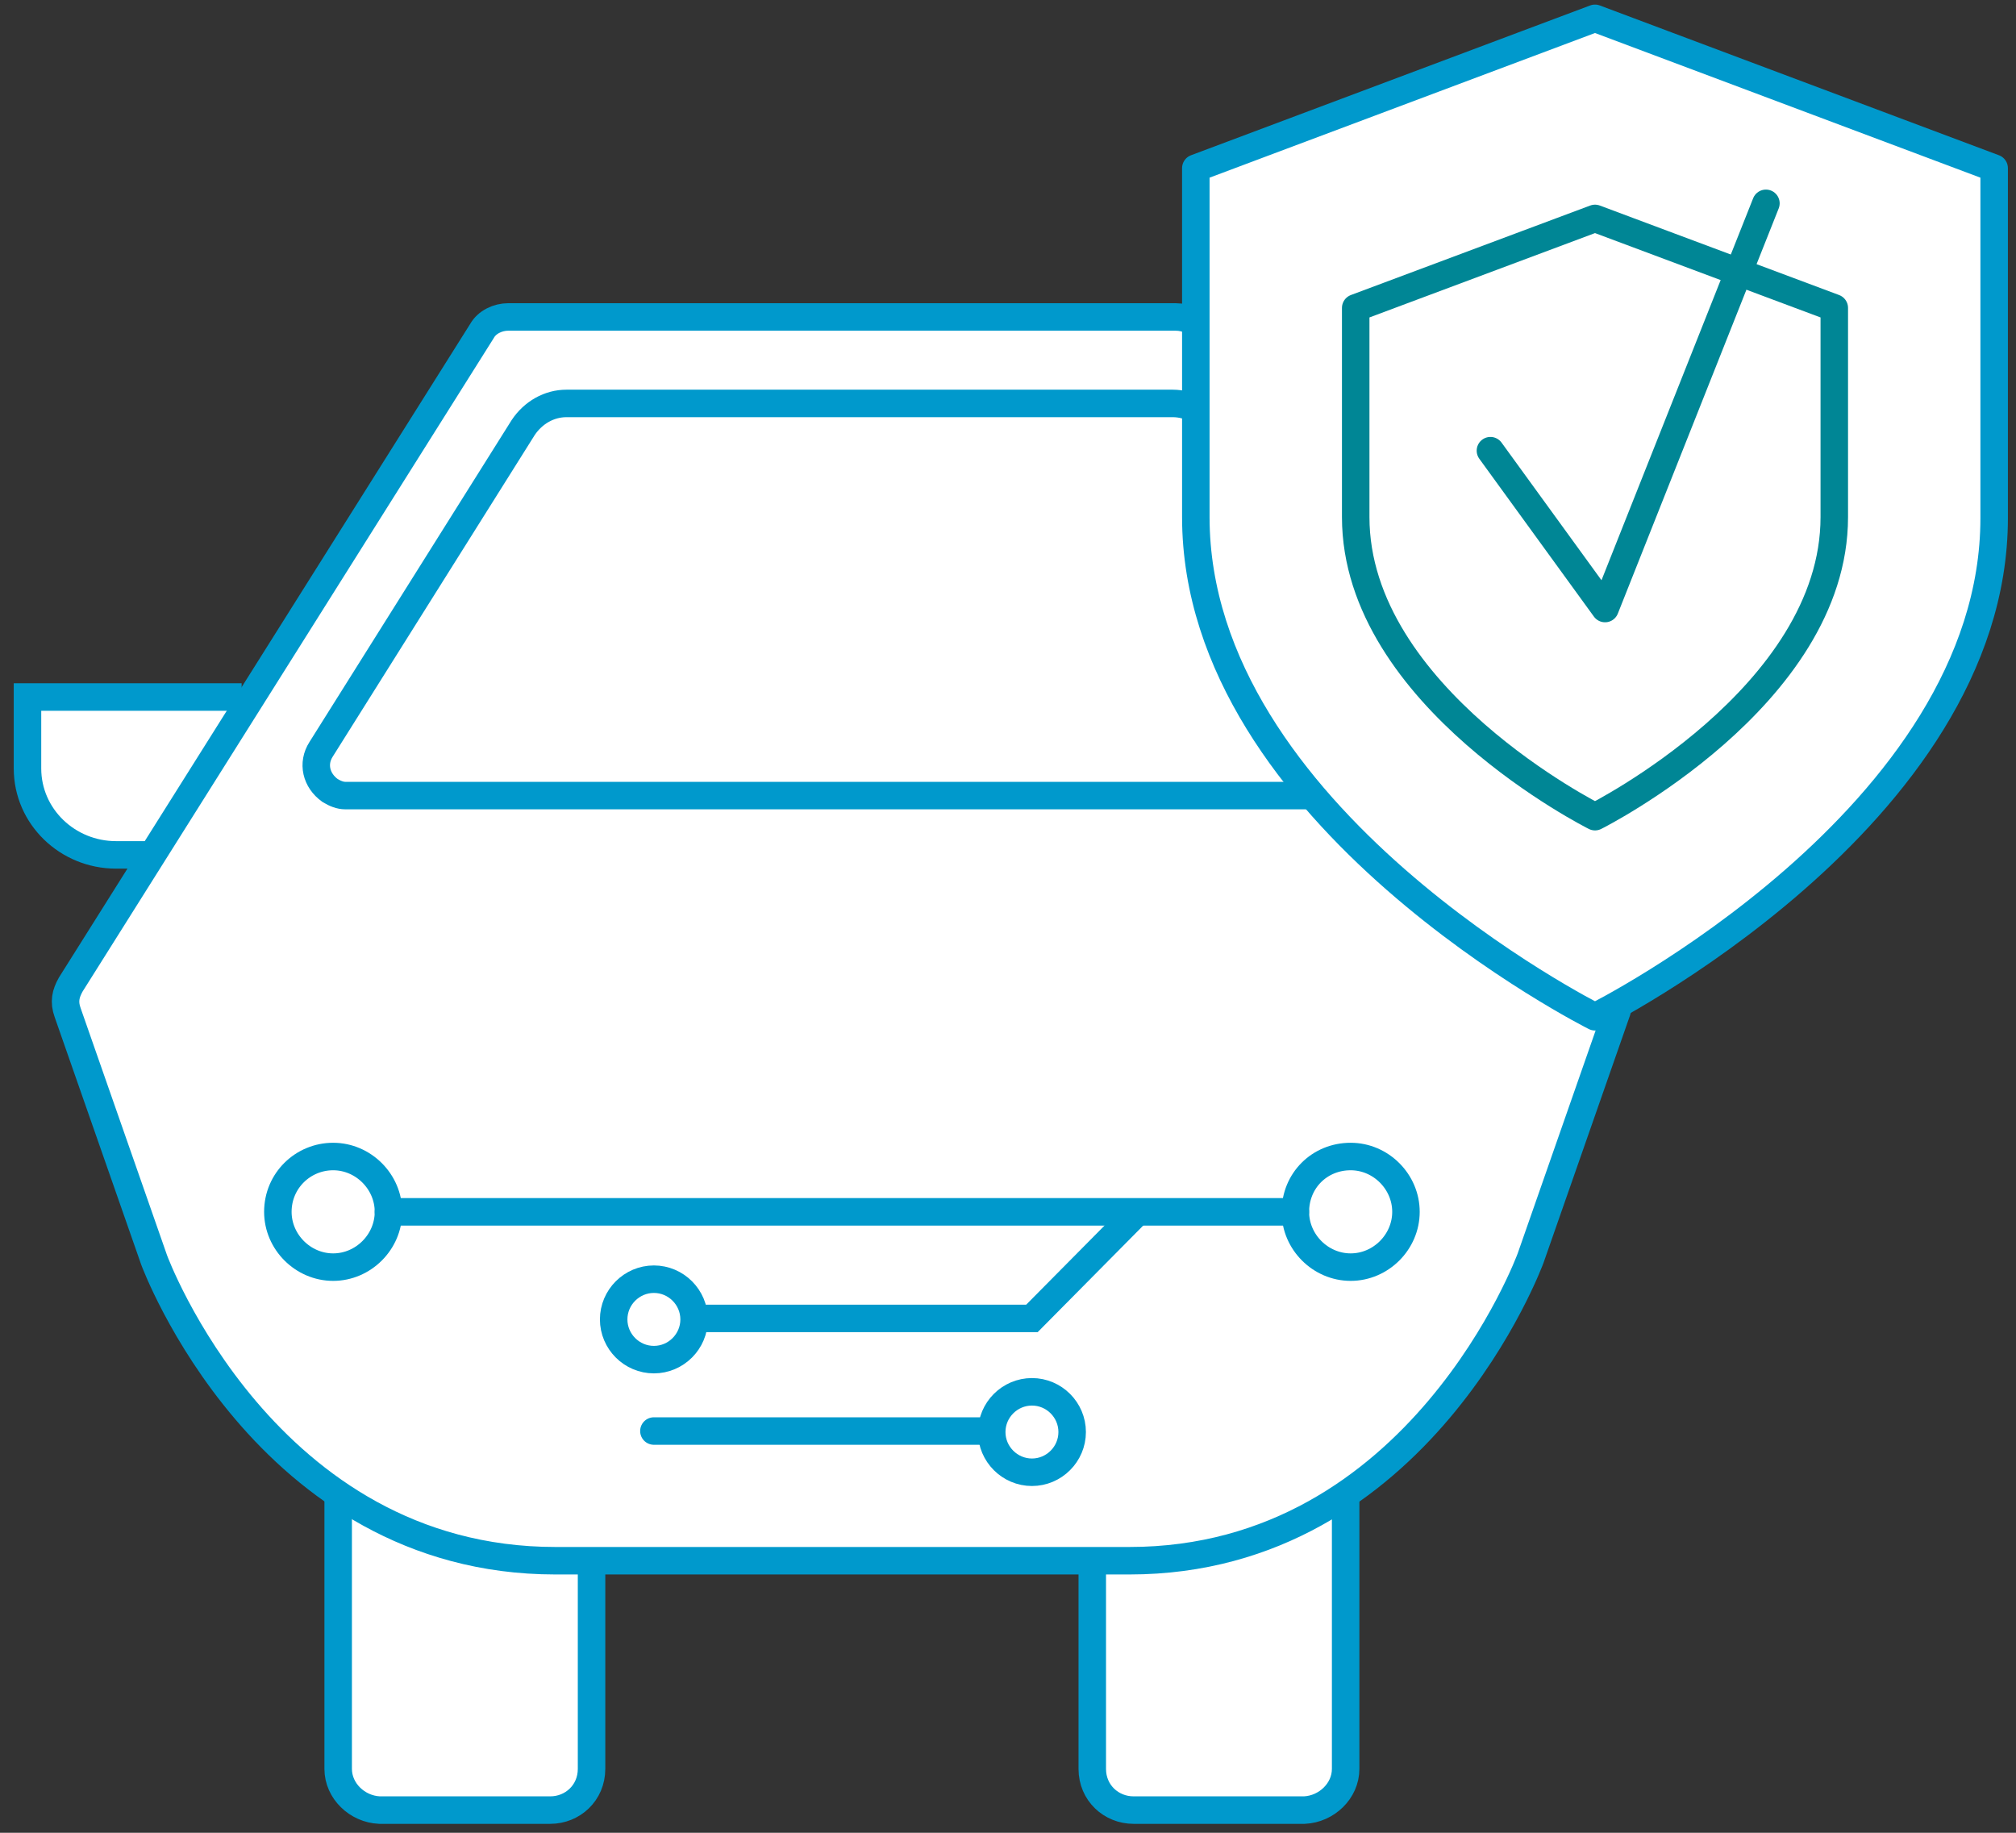 <svg width="110" height="100" viewBox="0 0 110 100" fill="none" xmlns="http://www.w3.org/2000/svg">
<rect x="0" y="0" width="110" height="100" fill="#333333" stroke="none"/>
<g id="Group">
<path id="Vector" d="M18.452 81.316V96.513C18.452 97.72 19.494 98.707 20.701 98.762H30.028C31.235 98.762 32.277 97.829 32.277 96.513V85.102" fill="white"/>
<path id="Vector_2" d="M73.423 81.316V96.513C73.423 97.72 72.38 98.707 71.173 98.762H61.847C60.64 98.762 59.598 97.829 59.598 96.513V85.102" fill="white"/>
<path id="Vector_3" d="M32.441 85.156H61.627C77.482 85.156 83.516 68.643 83.516 68.643L88.234 55.148C88.399 54.654 88.344 54.105 88.07 53.611L65.577 18.062C65.303 17.568 64.754 17.294 64.15 17.294H27.723C27.174 17.294 26.571 17.568 26.297 18.062L3.858 53.721C3.584 54.215 3.474 54.654 3.694 55.257L8.412 68.753C8.412 68.753 14.447 85.156 30.301 85.156H32.441Z" fill="white"/>
<path id="Vector_4" d="M74.355 40.884L66.346 23.328C65.852 22.506 64.919 22.012 63.987 22.012H30.905C29.973 22.012 29.095 22.506 28.547 23.328L17.52 40.884C17.026 41.652 17.245 42.585 18.013 43.133C18.288 43.298 18.562 43.408 18.836 43.408H72.929C73.862 43.408 74.52 42.639 74.52 41.817C74.63 41.487 74.52 41.103 74.355 40.884Z" fill="white"/>
<path id="Vector_5" d="M8.303 46.644H6.328C3.694 46.644 1.5 44.56 1.5 41.926C1.5 41.926 1.5 41.926 1.5 41.816V38.031H13.185" fill="white"/>
<path id="Vector_6" d="M83.845 46.644H85.546C88.179 46.644 90.374 44.559 90.374 41.926C90.374 41.926 90.374 41.926 90.374 41.816V38.031H78.689" fill="white"/>
<path id="Vector_7" d="M18.452 81.316V96.513C18.452 97.72 19.494 98.707 20.701 98.762H30.028C31.235 98.762 32.277 97.829 32.277 96.513V85.102" stroke="#0099CC" stroke-width="1.5" stroke-miterlimit="10"/>
<path id="Vector_8" d="M73.423 81.316V96.513C73.423 97.72 72.38 98.707 71.173 98.762H61.847C60.64 98.762 59.598 97.829 59.598 96.513V85.102" stroke="#0099CC" stroke-width="1.5" stroke-miterlimit="10"/>
<path id="Vector_9" d="M32.441 85.156H61.627C77.482 85.156 83.516 68.643 83.516 68.643L88.234 55.148C88.399 54.654 88.344 54.105 88.07 53.611L65.577 18.062C65.303 17.568 64.754 17.294 64.15 17.294H27.723C27.174 17.294 26.571 17.568 26.297 18.062L3.858 53.721C3.584 54.215 3.474 54.654 3.694 55.257L8.412 68.753C8.412 68.753 14.447 85.156 30.301 85.156H32.441Z" stroke="#0099CC" stroke-width="1.5" stroke-miterlimit="10"/>
<path id="Vector_10" d="M74.355 40.884L66.346 23.328C65.852 22.506 64.919 22.012 63.987 22.012H30.905C29.973 22.012 29.095 22.506 28.547 23.328L17.52 40.884C17.026 41.652 17.245 42.585 18.013 43.133C18.288 43.298 18.562 43.408 18.836 43.408H72.929C73.862 43.408 74.52 42.639 74.52 41.817C74.63 41.487 74.52 41.103 74.355 40.884Z" stroke="#0099CC" stroke-width="1.5" stroke-miterlimit="10"/>
<path id="Vector_11" d="M8.303 46.644H6.328C3.694 46.644 1.5 44.56 1.5 41.926C1.5 41.926 1.5 41.926 1.5 41.816V38.031H13.185" stroke="#0099CC" stroke-width="1.5" stroke-miterlimit="10"/>
<path id="Vector_12" d="M83.845 46.644H85.546C88.179 46.644 90.374 44.559 90.374 41.926C90.374 41.926 90.374 41.926 90.374 41.816V38.031H78.689" stroke="#0099CC" stroke-width="1.5" stroke-miterlimit="10"/>
<path id="Vector_13" d="M35.679 78.08H56.306" stroke="#0099CC" stroke-width="1.5" stroke-miterlimit="10" stroke-linecap="round"/>
<path id="Vector_14" d="M21.195 66.12H70.68" stroke="#0099CC" stroke-width="1.5" stroke-miterlimit="10" stroke-linecap="round"/>
<path id="Vector_15" d="M18.178 63.102C19.824 63.102 21.196 64.474 21.196 66.12C21.196 67.766 19.824 69.137 18.178 69.137C16.533 69.137 15.161 67.766 15.161 66.12C15.161 64.419 16.533 63.102 18.178 63.102Z" stroke="#0099CC" stroke-width="1.5" stroke-miterlimit="10" stroke-linecap="round"/>
<path id="Vector_16" d="M73.697 63.102C75.343 63.102 76.714 64.474 76.714 66.12C76.714 67.766 75.343 69.137 73.697 69.137C72.051 69.137 70.68 67.766 70.68 66.12C70.68 64.419 71.996 63.102 73.697 63.102Z" stroke="#0099CC" stroke-width="1.5" stroke-miterlimit="10" stroke-linecap="round"/>
<path id="Vector_17" d="M35.679 71.935H56.306L61.902 66.284" stroke="#0099CC" stroke-width="1.5" stroke-miterlimit="10" stroke-linecap="round"/>
<path id="Vector_18" d="M35.679 69.795C36.886 69.795 37.873 70.783 37.873 71.99C37.873 73.197 36.886 74.184 35.679 74.184C34.472 74.184 33.484 73.197 33.484 71.99C33.484 70.783 34.472 69.795 35.679 69.795Z" fill="white"/>
<path id="Vector_19" d="M35.679 69.795C36.886 69.795 37.873 70.783 37.873 71.99C37.873 73.197 36.886 74.184 35.679 74.184C34.472 74.184 33.484 73.197 33.484 71.99C33.484 70.783 34.472 69.795 35.679 69.795Z" stroke="#0099CC" stroke-width="1.5" stroke-miterlimit="10"/>
<path id="Vector_20" d="M56.307 75.94C57.514 75.94 58.501 76.927 58.501 78.134C58.501 79.341 57.514 80.329 56.307 80.329C55.1 80.329 54.112 79.341 54.112 78.134C54.112 76.927 55.1 75.94 56.307 75.94Z" fill="white"/>
<path id="Vector_21" d="M56.307 75.94C57.514 75.94 58.501 76.927 58.501 78.134C58.501 79.341 57.514 80.329 56.307 80.329C55.1 80.329 54.112 79.341 54.112 78.134C54.112 76.927 55.1 75.94 56.307 75.94Z" stroke="#0099CC" stroke-width="1.5" stroke-miterlimit="10"/>
<path id="Vector_22" d="M87.028 55.477C87.028 55.477 108.808 44.614 108.808 28.266V9.174L87.028 1L65.248 9.174V28.211C65.248 44.559 87.028 55.477 87.028 55.477Z" fill="white"/>
<path id="Vector_23" d="M87.028 55.477C87.028 55.477 108.808 44.614 108.808 28.266V9.174L87.028 1L65.248 9.174V28.211C65.248 44.559 87.028 55.477 87.028 55.477Z" stroke="#0099CC" stroke-width="1.5" stroke-linecap="round" stroke-linejoin="round"/>
<path id="Vector_24" d="M81.323 24.59L87.577 33.203L96.355 11.094" stroke="#008695" stroke-width="1.5" stroke-linecap="round" stroke-linejoin="round"/>
<path id="Vector_25" d="M87.029 44.559C87.029 44.559 100.085 38.031 100.085 28.211V16.8L87.029 11.917L73.972 16.8V28.211C73.972 38.031 87.029 44.559 87.029 44.559Z" stroke="#008695" stroke-width="1.5" stroke-linecap="round" stroke-linejoin="round"/>
</g>
</svg>
